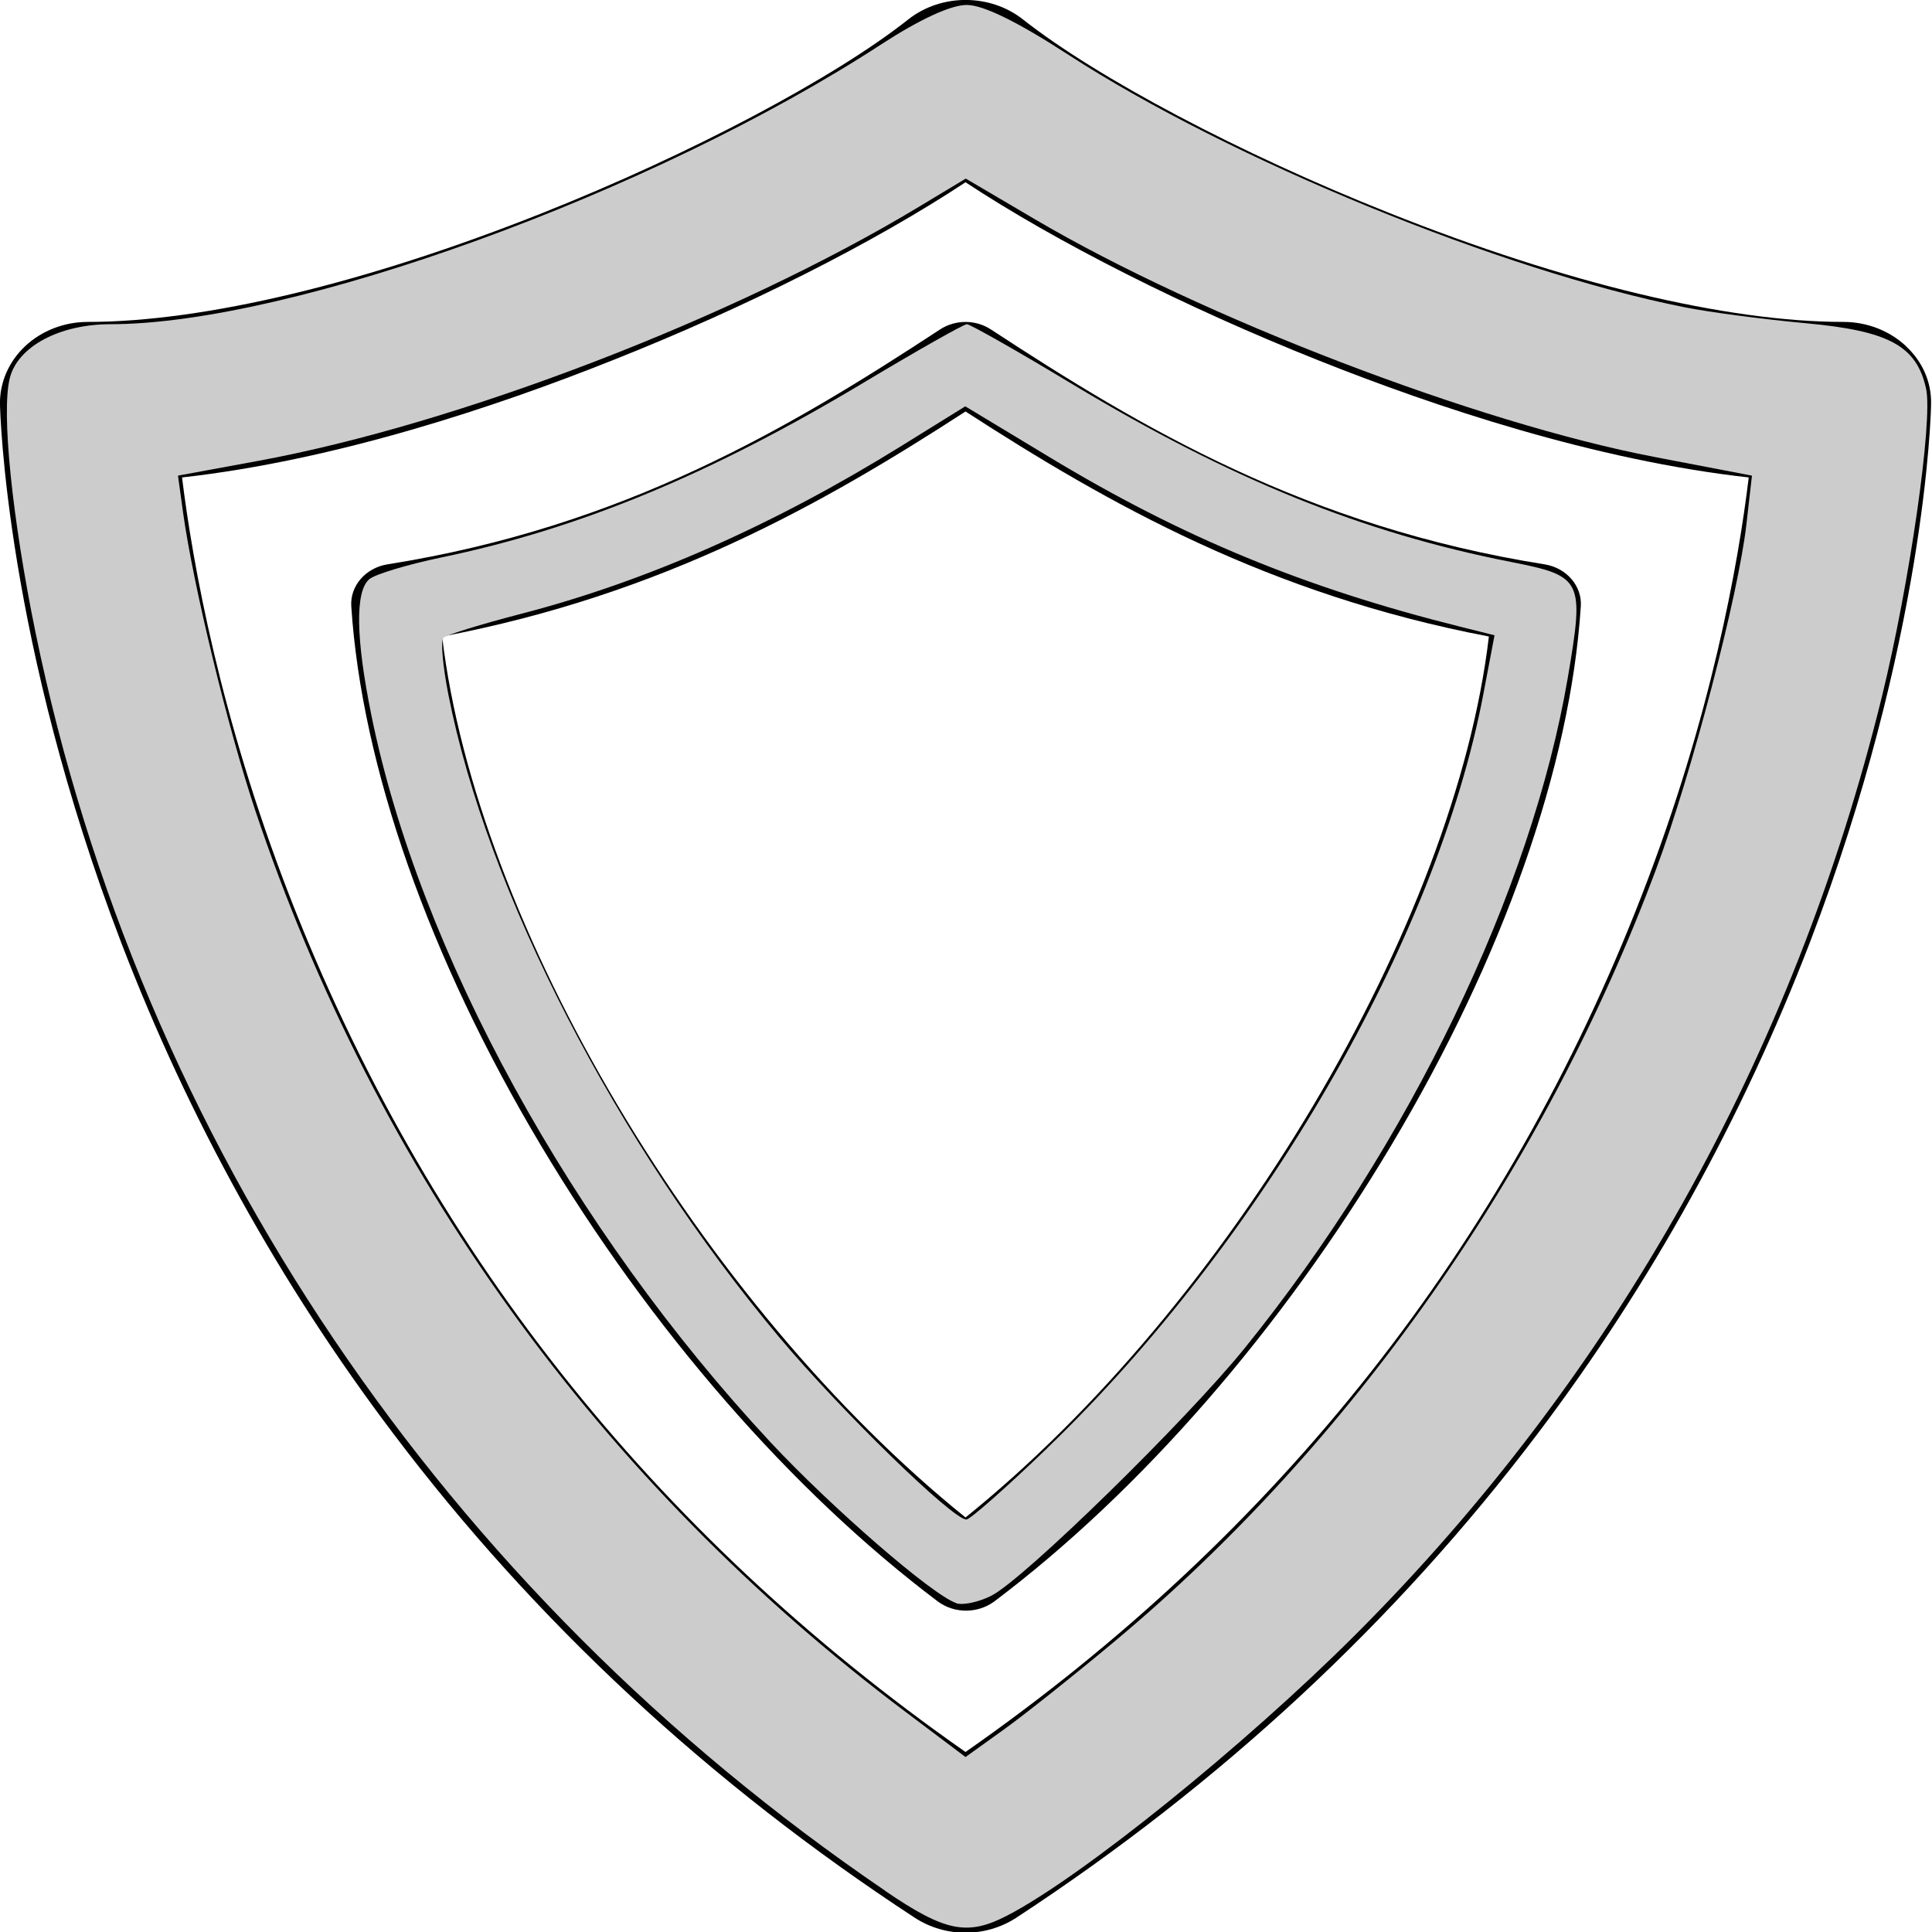 <?xml version="1.0" encoding="UTF-8" standalone="no"?>
<svg
   xmlns:dc="http://purl.org/dc/elements/1.1/"
   xmlns:cc="http://creativecommons.org/ns#"
   xmlns:rdf="http://www.w3.org/1999/02/22-rdf-syntax-ns#"
   xmlns:svg="http://www.w3.org/2000/svg"
   xmlns="http://www.w3.org/2000/svg"
   xmlns:sodipodi="http://sodipodi.sourceforge.net/DTD/sodipodi-0.dtd"
   xmlns:inkscape="http://www.inkscape.org/namespaces/inkscape"
   viewBox="0 0 16 16"
   height="16"
   width="16"
   id="svg3776"
   version="1.1"
   sodipodi:docname="sheild_dark.svg"
   inkscape:version="0.92.5 (2060ec1f9f, 2020-04-08)">
  <sodipodi:namedview
     pagecolor="#ffffff"
     bordercolor="#666666"
     borderopacity="1"
     objecttolerance="10"
     gridtolerance="10"
     guidetolerance="10"
     inkscape:pageopacity="0"
     inkscape:pageshadow="2"
     inkscape:window-width="1848"
     inkscape:window-height="1016"
     id="namedview8"
     showgrid="false"
     inkscape:zoom="14.75"
     inkscape:cx="8"
     inkscape:cy="8"
     inkscape:window-x="72"
     inkscape:window-y="27"
     inkscape:window-maximized="1"
     inkscape:current-layer="svg3776" />
  <defs
     id="defs3780" />
  <g
     transform="matrix(0.727,0,0,0.667,-0.728,-0.002)"
     id="g9240">
    <path
       d="M 22.713,4.3 C 22.525,4.109 22.269,4 22.001,4 20.673,4 18.832,3.519 16.82,2.644 15.132,1.913 13.498,0.969 12.654,0.244 12.279,-0.078 11.723,-0.078 11.348,0.244 10.504,0.972 8.87,1.916 7.182,2.647 5.169,3.519 3.329,4 2.001,4 1.732,4 1.476,4.109 1.289,4.3 1.102,4.491 0.998,4.75 1.001,5.019 c 0.003,0.119 0.069,2.953 1.381,6.687 0.769,2.187 1.812,4.241 3.1,6.097 1.609,2.325 3.606,4.347 5.937,6.009 C 11.594,23.937 11.797,24 12,24 c 0.203,0 0.406,-0.063 0.581,-0.188 2.328,-1.662 4.325,-3.684 5.937,-6.009 1.287,-1.856 2.328,-3.909 3.1,-6.097 C 22.931,7.972 22.999,5.137 22.999,5.019 23.005,4.75 22.902,4.491 22.711,4.3 Z m -3.007,6.812 C 18.159,15.462 15.569,19.04 12,21.756 8.431,19.037 5.841,15.459 4.294,11.112 3.507,8.896 3.197,7.006 3.075,5.931 4.825,5.718 6.653,5.053 7.975,4.478 9.503,3.819 10.969,3.009 12,2.266 c 1.031,0.741 2.497,1.55 4.022,2.212 1.322,0.575 3.15,1.241 4.9,1.453 -0.119,1.075 -0.428,2.969 -1.216,5.181 z"
       id="path9226"
       inkscape:connector-curvature="0" />
    <path
       d="m 11.709,4.094 c -1.706,1.219 -3.6,2.45 -6.294,2.916 -0.25,0.044 -0.428,0.269 -0.412,0.522 0.119,1.984 0.884,4.362 2.159,6.691 1.25,2.284 2.856,4.297 4.525,5.666 0.094,0.075 0.206,0.112 0.319,0.112 0.113,0 0.225,-0.038 0.319,-0.112 C 13.994,18.52 15.6,16.508 16.85,14.223 18.125,11.895 18.891,9.517 19.009,7.532 19.025,7.279 18.847,7.054 18.596,7.01 15.89,6.541 13.996,5.313 12.29,4.094 12.115,3.969 11.884,3.969 11.709,4.094 Z M 12,18.844 C 8.997,16.207 6.425,11.485 6.038,7.906 8.551,7.384 10.372,6.262 12,5.112 c 1.631,1.15 3.453,2.272 5.962,2.794 -0.387,3.578 -2.959,8.3 -5.962,10.938 z"
       id="path9228"
       inkscape:connector-curvature="0" />
  </g>
  <path
     style="fill:#cccccc;stroke-width:0.068"
     d="M 7.33,15.658 C 3.674,13.169 1.159,9.444 0.295,5.242 0.1,4.291 0.01,3.411 0.081,3.132 0.146,2.87 0.492,2.685 0.915,2.685 2.42,2.684 5.406,1.599 7.3,0.366 7.619,0.159 7.875,0.041 8.006,0.041 c 0.136,0 0.419,0.138 0.841,0.412 1.341,0.869 3.594,1.792 5.106,2.092 0.205,0.041 0.656,0.1 1.003,0.132 0.689,0.063 0.917,0.188 0.995,0.542 0.058,0.262 -0.137,1.618 -0.366,2.551 -0.73,2.973 -2.221,5.628 -4.359,7.767 -0.92,0.92 -2.27,2.009 -2.885,2.327 -0.33,0.171 -0.514,0.134 -1.011,-0.205 z m 1.902,-2.066 C 11.196,11.953 12.791,9.677 13.717,7.193 14.009,6.41 14.397,4.927 14.463,4.342 L 14.509,3.939 13.705,3.785 C 12.233,3.503 9.949,2.627 8.571,1.816 L 7.998,1.479 7.606,1.715 C 6.082,2.633 3.791,3.513 2.137,3.817 l -0.663,0.122 0.042,0.305 c 0.083,0.6 0.371,1.788 0.597,2.465 1.005,3.002 2.851,5.561 5.389,7.47 l 0.494,0.372 0.308,-0.221 c 0.17,-0.121 0.587,-0.453 0.927,-0.737 z"
     id="path10"
     inkscape:connector-curvature="0" />
  <path
     style="fill:#cccccc;stroke-width:0.068"
     d="M 7.919,13.276 C 7.723,13.211 6.887,12.486 6.381,11.944 4.735,10.177 3.473,7.879 3.076,5.925 2.946,5.286 2.94,4.895 3.059,4.796 3.109,4.755 3.376,4.675 3.653,4.617 4.802,4.378 5.886,3.929 7.167,3.16 7.603,2.899 7.981,2.685 8.007,2.685 c 0.027,0 0.422,0.224 0.878,0.499 1.31,0.787 2.398,1.228 3.629,1.47 0.593,0.117 0.608,0.147 0.469,0.963 -0.301,1.761 -1.312,3.86 -2.672,5.544 -0.489,0.605 -1.832,1.918 -2.101,2.054 -0.104,0.053 -0.236,0.081 -0.292,0.062 z M 8.675,11.99 C 10.45,10.281 11.898,7.777 12.284,5.751 l 0.093,-0.49 -0.28,-0.07 C 10.802,4.868 9.788,4.449 8.685,3.782 L 7.994,3.365 7.462,3.695 C 6.407,4.349 5.351,4.815 4.317,5.083 3.986,5.169 3.695,5.258 3.672,5.282 c -0.024,0.024 -0.005,0.234 0.041,0.469 0.322,1.638 1.39,3.713 2.739,5.322 0.508,0.606 1.437,1.511 1.551,1.511 0.031,0 0.333,-0.267 0.672,-0.593 z"
     id="path12"
     inkscape:connector-curvature="0" />
</svg>
